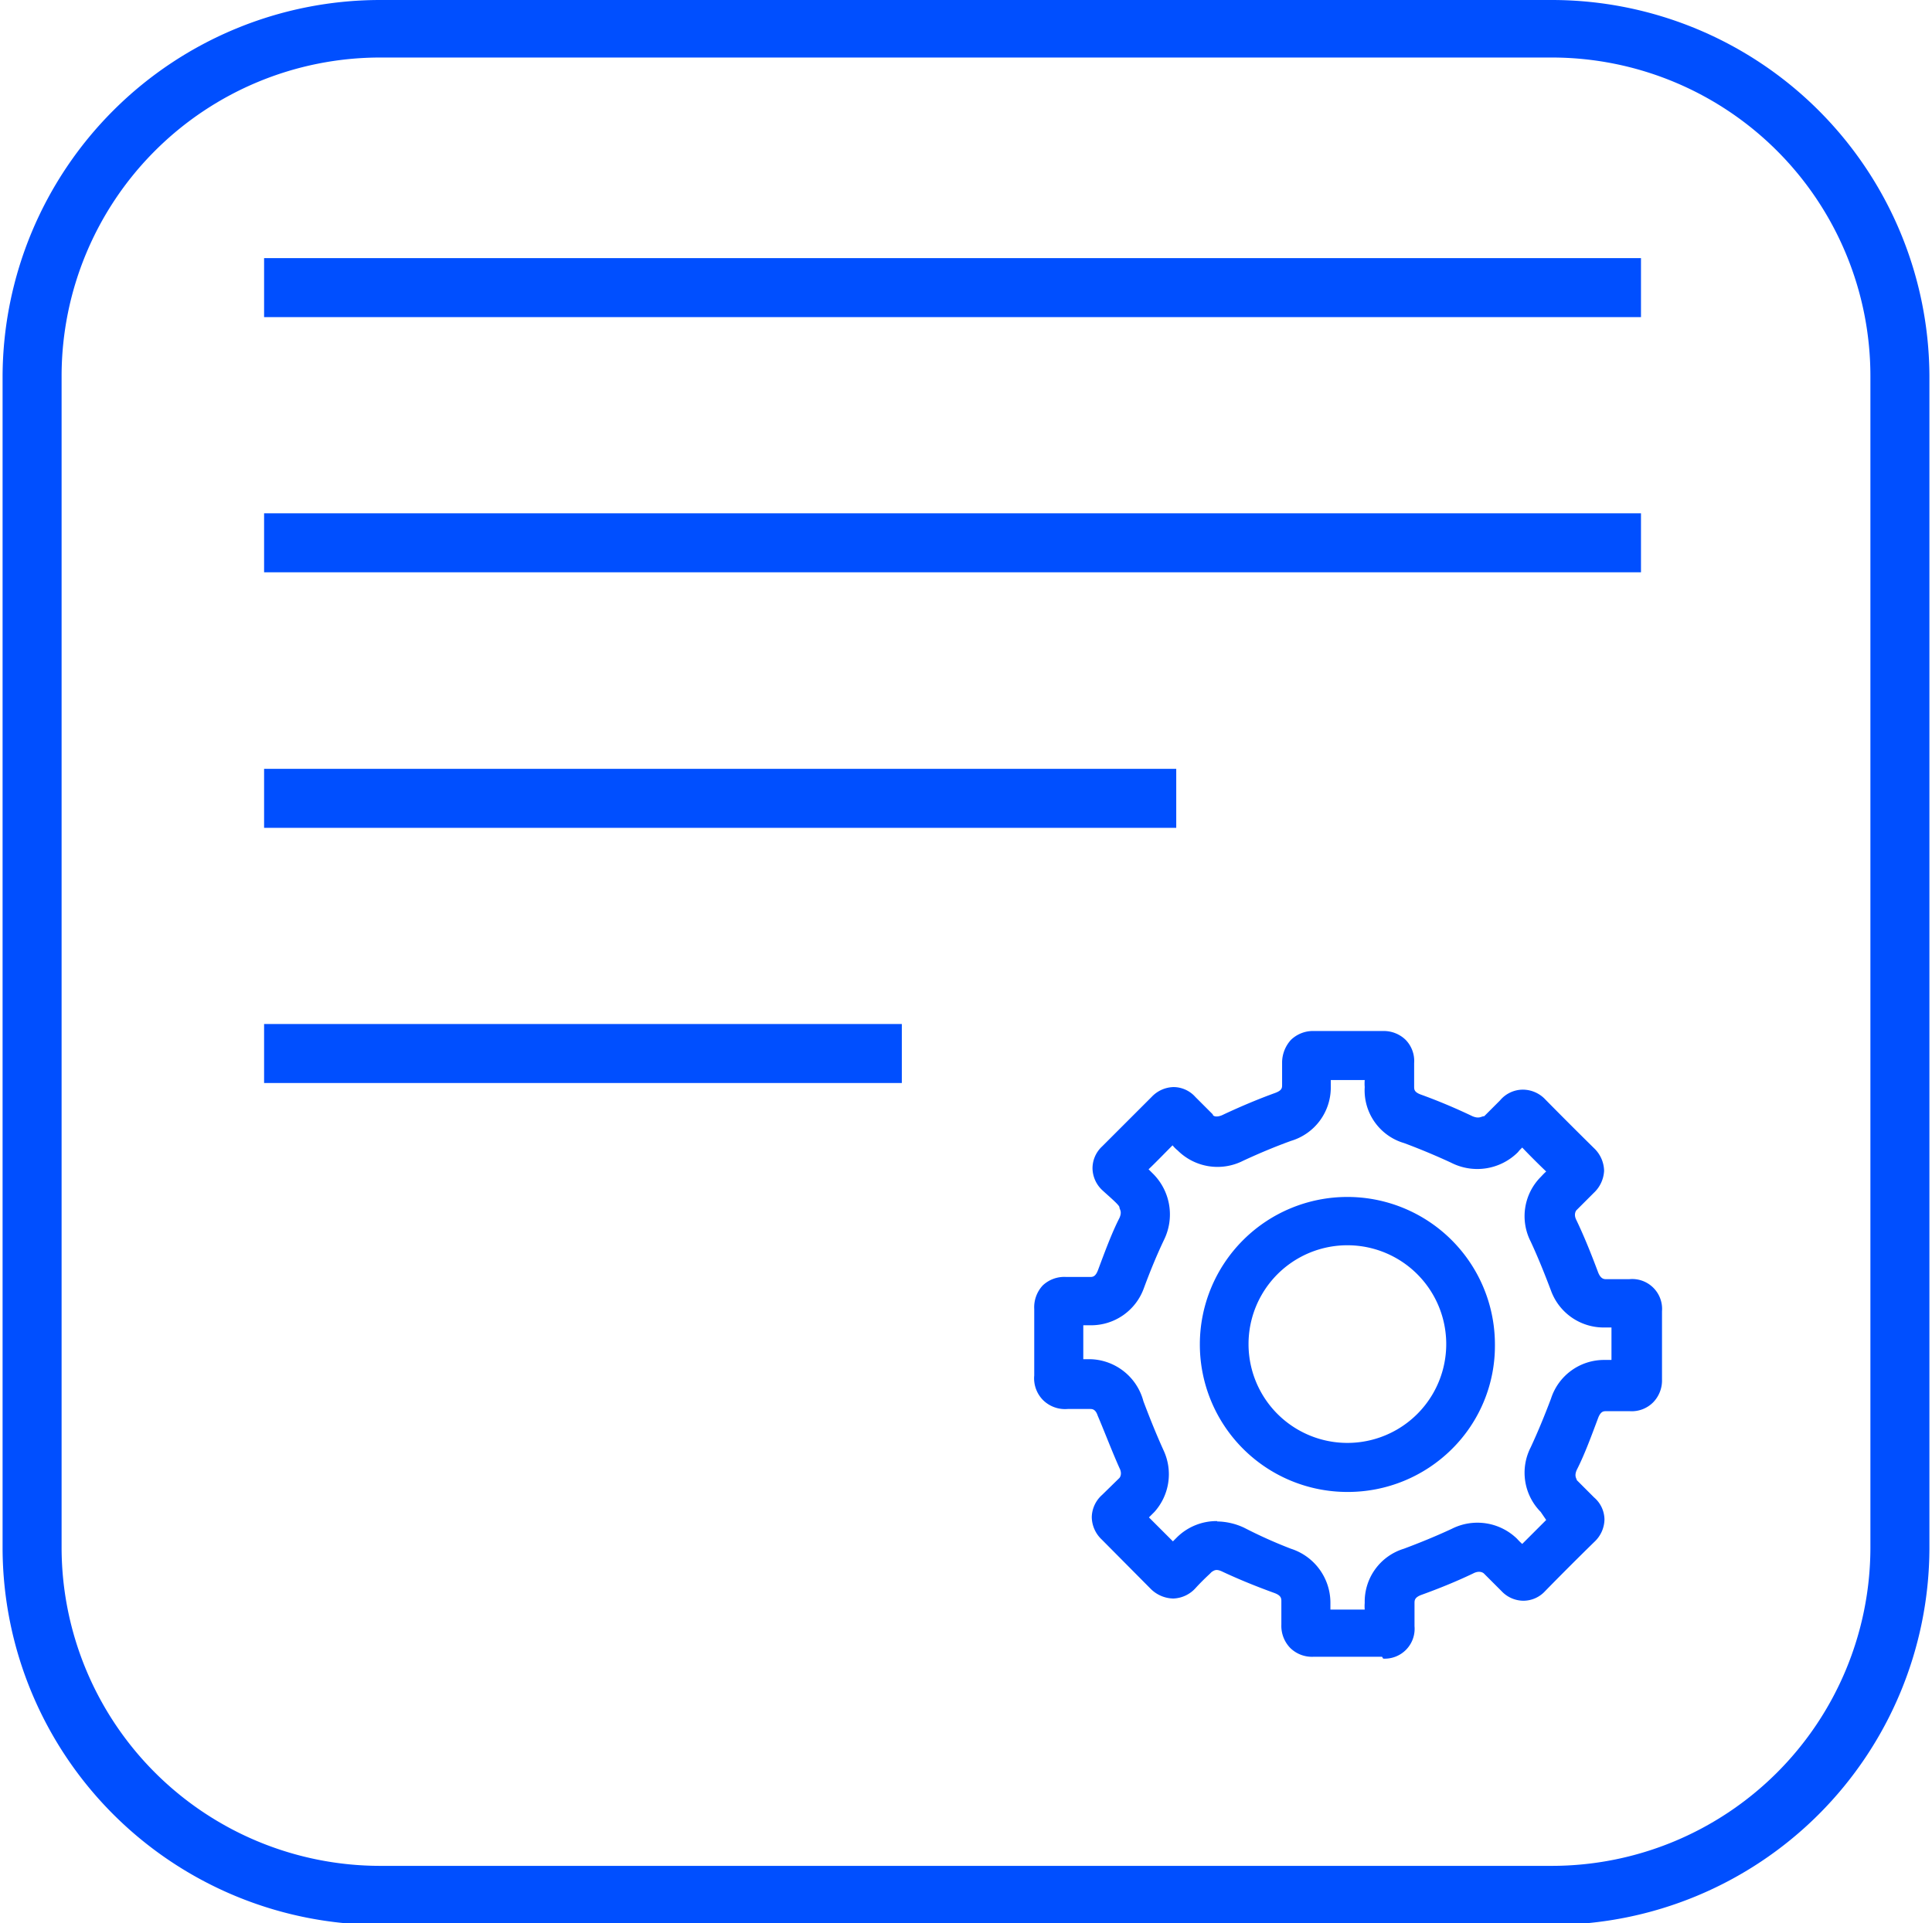 <svg id="Layer_1" data-name="Layer 1" xmlns="http://www.w3.org/2000/svg" viewBox="0 0 52.38 52.16"><defs><style>.cls-1{fill:#004fff;}</style></defs><title>bw-icons-separated</title><path class="cls-1" d="M37.47,44.93H35.6a.84.84,0,0,1-.62-.24.86.86,0,0,1-.24-.63q0-.31,0-.63c0-.08,0-.16-.19-.23-.47-.17-.94-.36-1.39-.57-.18-.09-.23-.05-.31,0l-.06.06c-.13.12-.25.24-.37.37a.85.85,0,0,1-.61.29.89.89,0,0,1-.62-.27l-1.32-1.33a.85.85,0,0,1-.27-.61.83.83,0,0,1,.28-.6l.47-.46s.09-.1,0-.27c-.21-.47-.41-1-.59-1.42-.06-.18-.15-.18-.21-.18s-.4,0-.6,0a.85.85,0,0,1-.67-.24.84.84,0,0,1-.24-.67v-1.8a.87.87,0,0,1,.23-.64.85.85,0,0,1,.64-.23h.64c.07,0,.15,0,.22-.19.18-.48.37-1,.58-1.41.08-.18,0-.23,0-.29s-.3-.31-.45-.45a.83.83,0,0,1-.28-.6.81.81,0,0,1,.26-.6l1.35-1.35a.84.84,0,0,1,.59-.26.8.8,0,0,1,.59.27l.47.47c0,.05.11.1.3,0,.45-.21.92-.41,1.39-.58.19-.07.19-.14.19-.22s0-.42,0-.62A.92.92,0,0,1,35,28.2a.86.86,0,0,1,.63-.24h1.86a.85.85,0,0,1,.62.24.82.82,0,0,1,.23.63v.63c0,.09,0,.16.2.23.47.17.94.37,1.38.58.19.08.24,0,.32,0l.06-.06.37-.37a.81.81,0,0,1,.61-.29.84.84,0,0,1,.62.27q.65.66,1.32,1.32a.87.87,0,0,1,.27.61.88.88,0,0,1-.28.6l-.47.47s-.09.1,0,.27c.22.46.41.94.59,1.42.07.17.15.18.22.18h.62a.81.81,0,0,1,.89.87v1.85a.85.85,0,0,1-.24.62.82.82,0,0,1-.63.24c-.22,0-.43,0-.65,0-.06,0-.14,0-.21.18-.18.48-.37,1-.58,1.41-.08.18,0,.24,0,.28l.47.47a.8.8,0,0,1,.28.6.85.85,0,0,1-.27.6c-.45.44-.9.89-1.34,1.34a.8.8,0,0,1-.6.26.82.82,0,0,1-.58-.26l-.48-.48s-.1-.1-.29,0c-.46.22-.93.41-1.4.58-.19.07-.19.15-.19.23v.62a.81.81,0,0,1-.85.88Zm-1.4-.84Zm.93,0Zm-4-2.83a1.77,1.77,0,0,1,.73.17A12.8,12.8,0,0,0,35,42a1.54,1.54,0,0,1,1.07,1.46v.19H37a1.09,1.09,0,0,1,0-.18A1.5,1.5,0,0,1,38.06,42c.43-.16.87-.34,1.3-.54a1.54,1.54,0,0,1,1.77.27,1.85,1.85,0,0,0,.14.14l.65-.65L41.77,41a1.51,1.51,0,0,1-.27-1.75c.2-.43.38-.87.55-1.32a1.51,1.51,0,0,1,1.43-1.05h.21V36h-.21a1.52,1.52,0,0,1-1.43-1c-.17-.45-.35-.9-.55-1.33a1.51,1.51,0,0,1,.26-1.74c.05-.05.1-.11.16-.16-.22-.21-.44-.43-.65-.65l-.07.07-.05.06a1.56,1.56,0,0,1-1.81.28c-.41-.19-.84-.37-1.27-.53A1.49,1.49,0,0,1,37,29.48a1.21,1.21,0,0,1,0-.19h-.92v.21A1.51,1.51,0,0,1,35,30.94c-.44.16-.87.34-1.3.54a1.53,1.53,0,0,1-1.77-.28.93.93,0,0,1-.14-.14c-.22.22-.43.44-.65.65l.14.14a1.56,1.56,0,0,1,.28,1.77c-.2.42-.38.86-.55,1.32a1.52,1.52,0,0,1-1.43,1h-.21v.92h.2A1.53,1.53,0,0,1,31,38c.17.45.35.9.55,1.34A1.53,1.53,0,0,1,31.3,41l-.15.15.65.65.06-.06.06-.06A1.53,1.53,0,0,1,33,41.25Zm8.64.94ZM29.37,37.38Zm1.43-5.32Zm11.47-.7Zm-6.2-2.55Zm.46,11.65h0a4,4,0,0,1,0-8h0a4,4,0,0,1,4,4,3.94,3.94,0,0,1-1.17,2.84A4,4,0,0,1,36.53,40.46Zm0-6.69a2.68,2.68,0,0,0,0,5.36h0a2.68,2.68,0,1,0,0-5.36Z"/><path class="cls-1" d="M42.08,52.2H10.3A10.24,10.24,0,0,1,.07,42V10.19A10.24,10.24,0,0,1,10.3,0H42.08A10.24,10.24,0,0,1,52.31,10.19V42A10.24,10.24,0,0,1,42.08,52.2ZM10.3,1.56a8.64,8.64,0,0,0-8.63,8.63V42A8.64,8.64,0,0,0,10.3,50.6H42.08A8.64,8.64,0,0,0,50.71,42V10.19a8.64,8.64,0,0,0-8.63-8.63Z"/><rect class="cls-1" x="7.16" y="7" width="37.33" height="1.6"/><rect class="cls-1" x="7.16" y="13.92" width="37.33" height="1.6"/><rect class="cls-1" x="7.16" y="20.85" width="24.73" height="1.6"/><rect class="cls-1" x="7.16" y="27.77" width="17.29" height="1.6"/></svg>